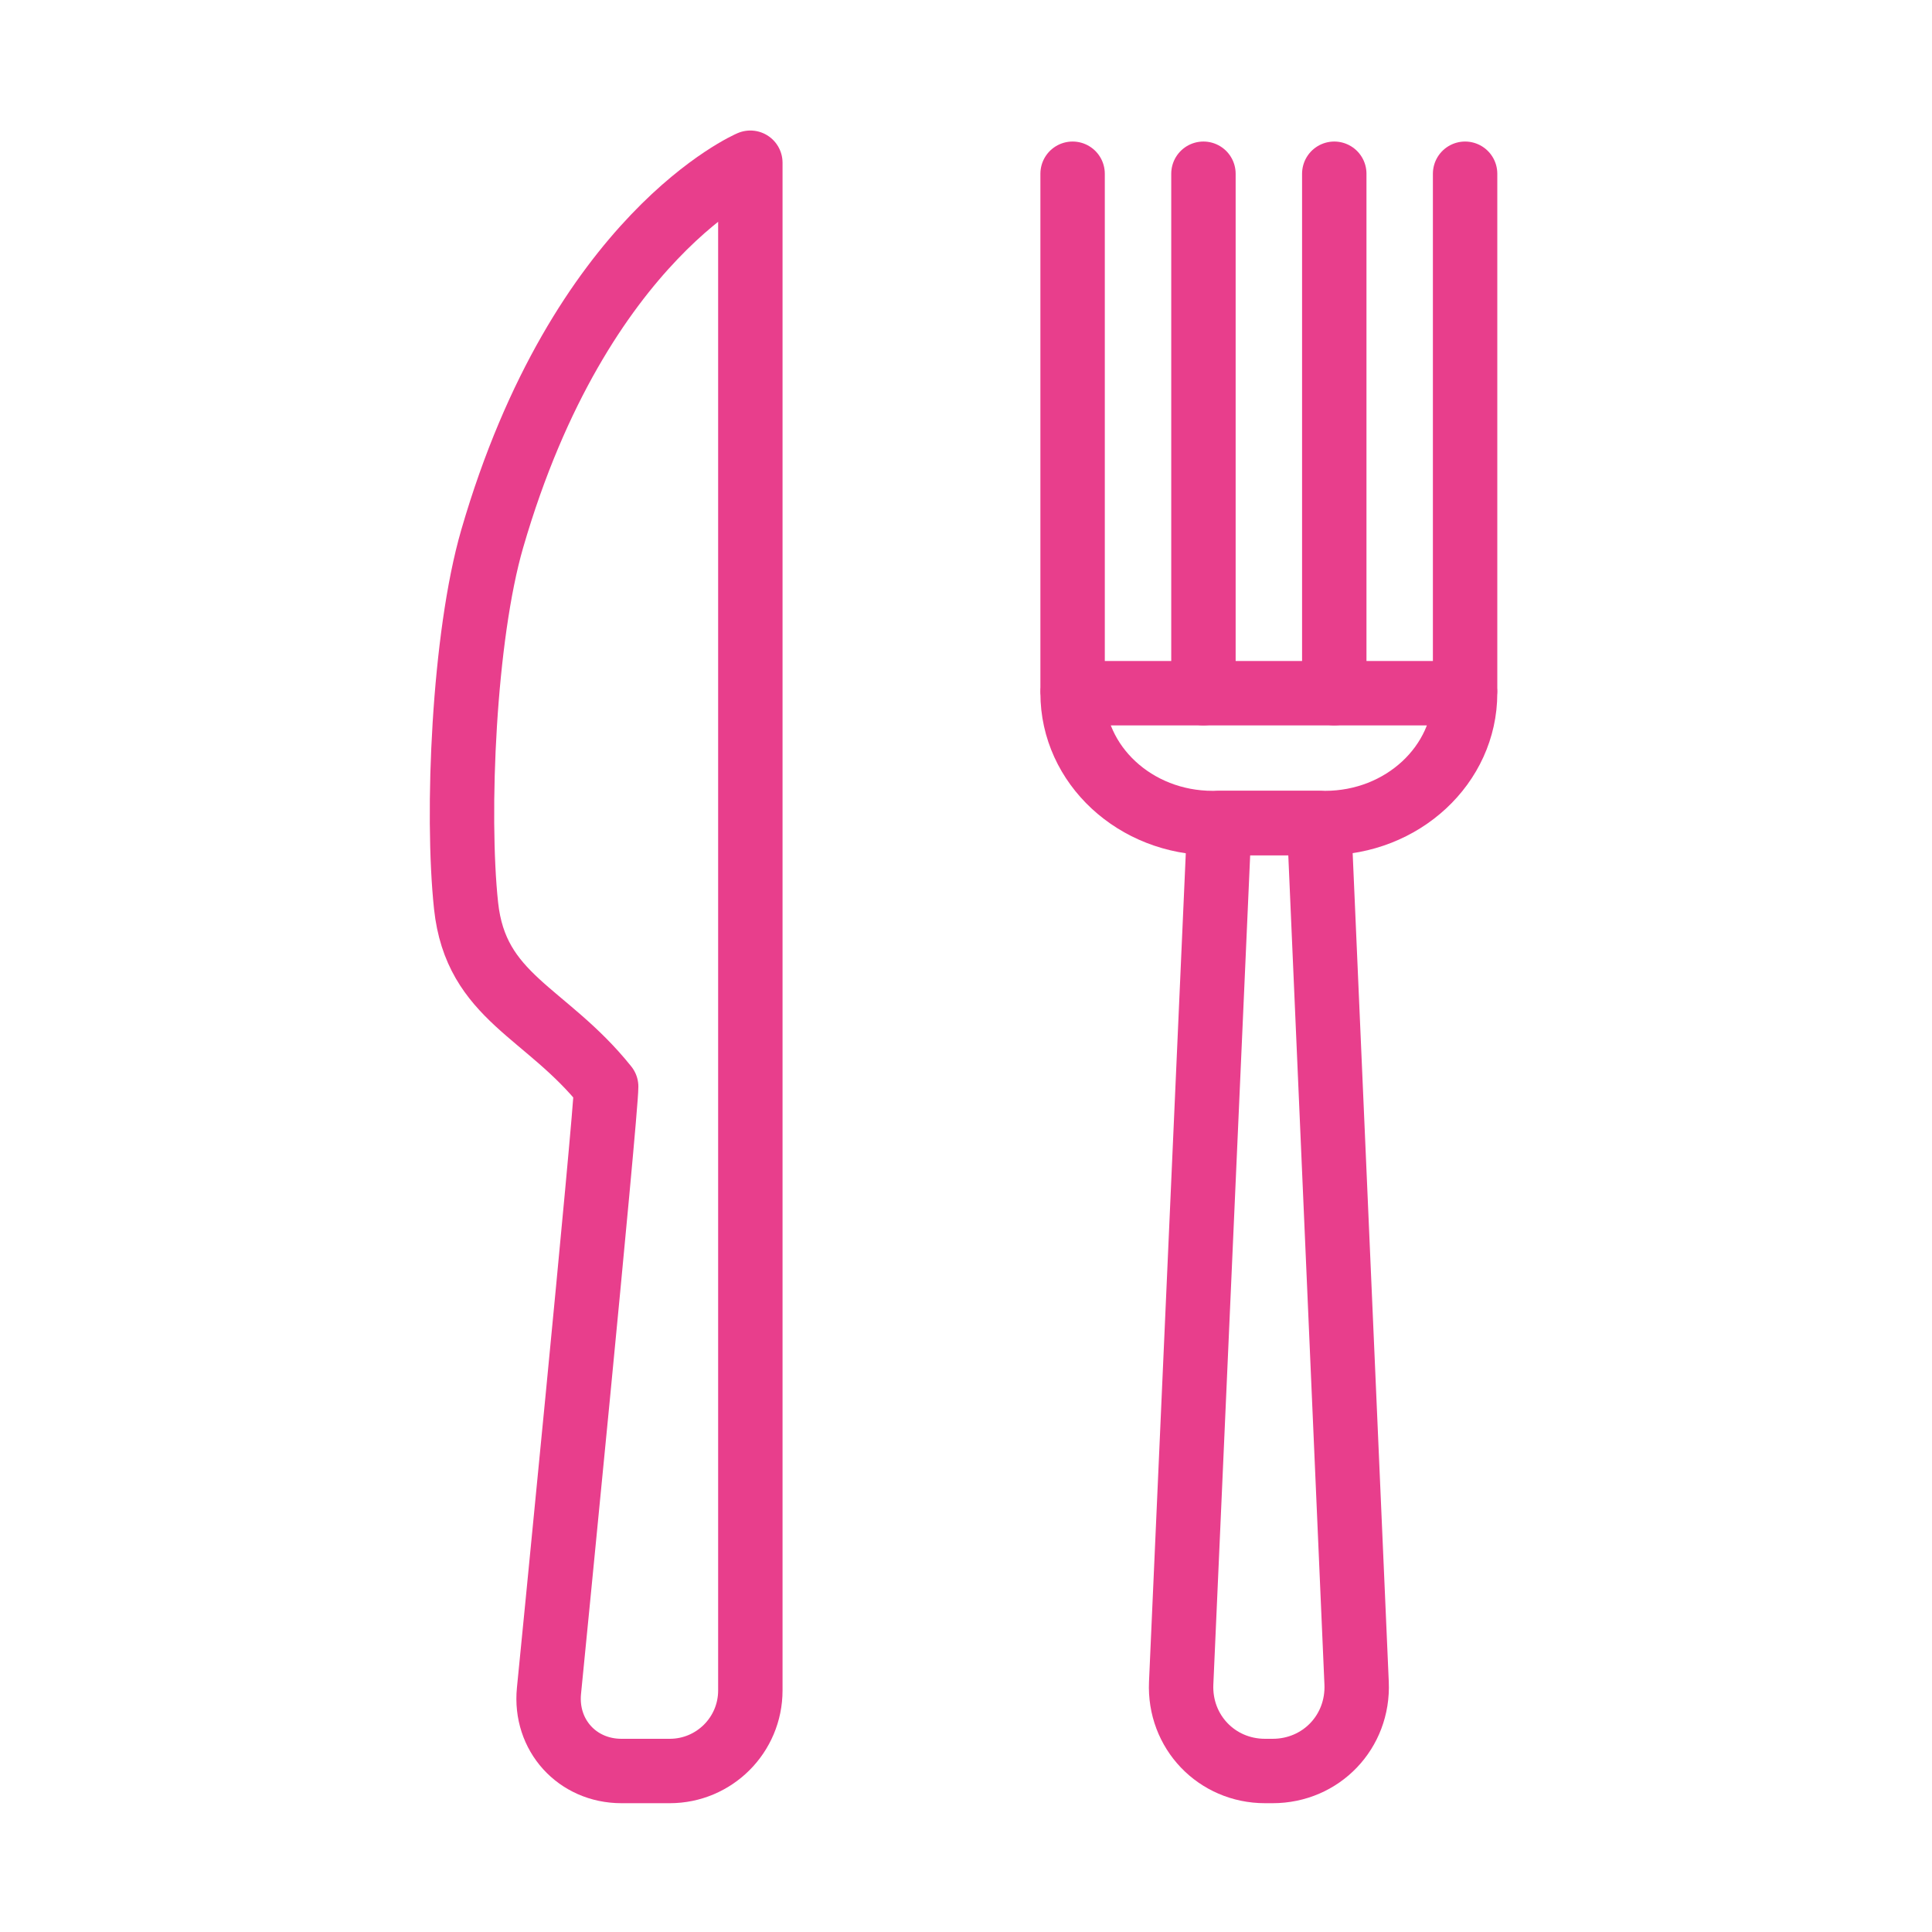 <svg width="120" height="120" viewBox="0 0 120 120" fill="none" xmlns="http://www.w3.org/2000/svg">
<g id="kitchen">
<g id="kitchen_2">
<path id="Layer 1" fill-rule="evenodd" clip-rule="evenodd" d="M39.788 110H41.597C44.363 110 46.605 107.762 46.605 104.995V10.107C46.605 10.107 36.047 14.6 30.572 33.462C28.806 39.543 28.339 50.528 28.948 56.253C29.558 61.977 33.907 62.81 37.65 67.491C37.65 69.177 34.098 105.018 34.098 105.018C33.826 107.769 35.849 110 38.603 110H39.788V110Z" stroke="#E83E8C" stroke-width="4" stroke-linecap="round" stroke-linejoin="round"/>
<path id="Layer 2" fill-rule="evenodd" clip-rule="evenodd" d="M81.933 51.12H75.737L73.365 104.54C73.231 107.555 75.563 110 78.577 110H79.044C82.057 110 84.393 107.563 84.261 104.54L81.933 51.12V51.12Z" stroke="#E83E8C" stroke-width="4" stroke-linecap="round" stroke-linejoin="round"/>
<path id="Layer 3" fill-rule="evenodd" clip-rule="evenodd" d="M66.621 43.055C66.621 47.509 70.511 51.12 75.319 51.12H82.302C87.106 51.12 91 47.509 91 43.055L68.098 43.055H66.621V43.055Z" stroke="#E83E8C" stroke-width="4" stroke-linecap="round" stroke-linejoin="round"/>
<path id="Layer 4" d="M82.874 43.054L82.874 10.791" stroke="#E83E8C" stroke-width="4" stroke-linecap="round" stroke-linejoin="round"/>
<path id="Layer 5" d="M74.748 43.054V10.791" stroke="#E83E8C" stroke-width="4" stroke-linecap="round" stroke-linejoin="round"/>
<path id="Layer 6" d="M66.621 10.791L66.621 42.828" stroke="#E83E8C" stroke-width="4" stroke-linecap="round" stroke-linejoin="round"/>
<path id="Layer 7" d="M91 42.828V10.791" stroke="#E83E8C" stroke-width="4" stroke-linecap="round" stroke-linejoin="round"/>
</g>
</g>
</svg>
